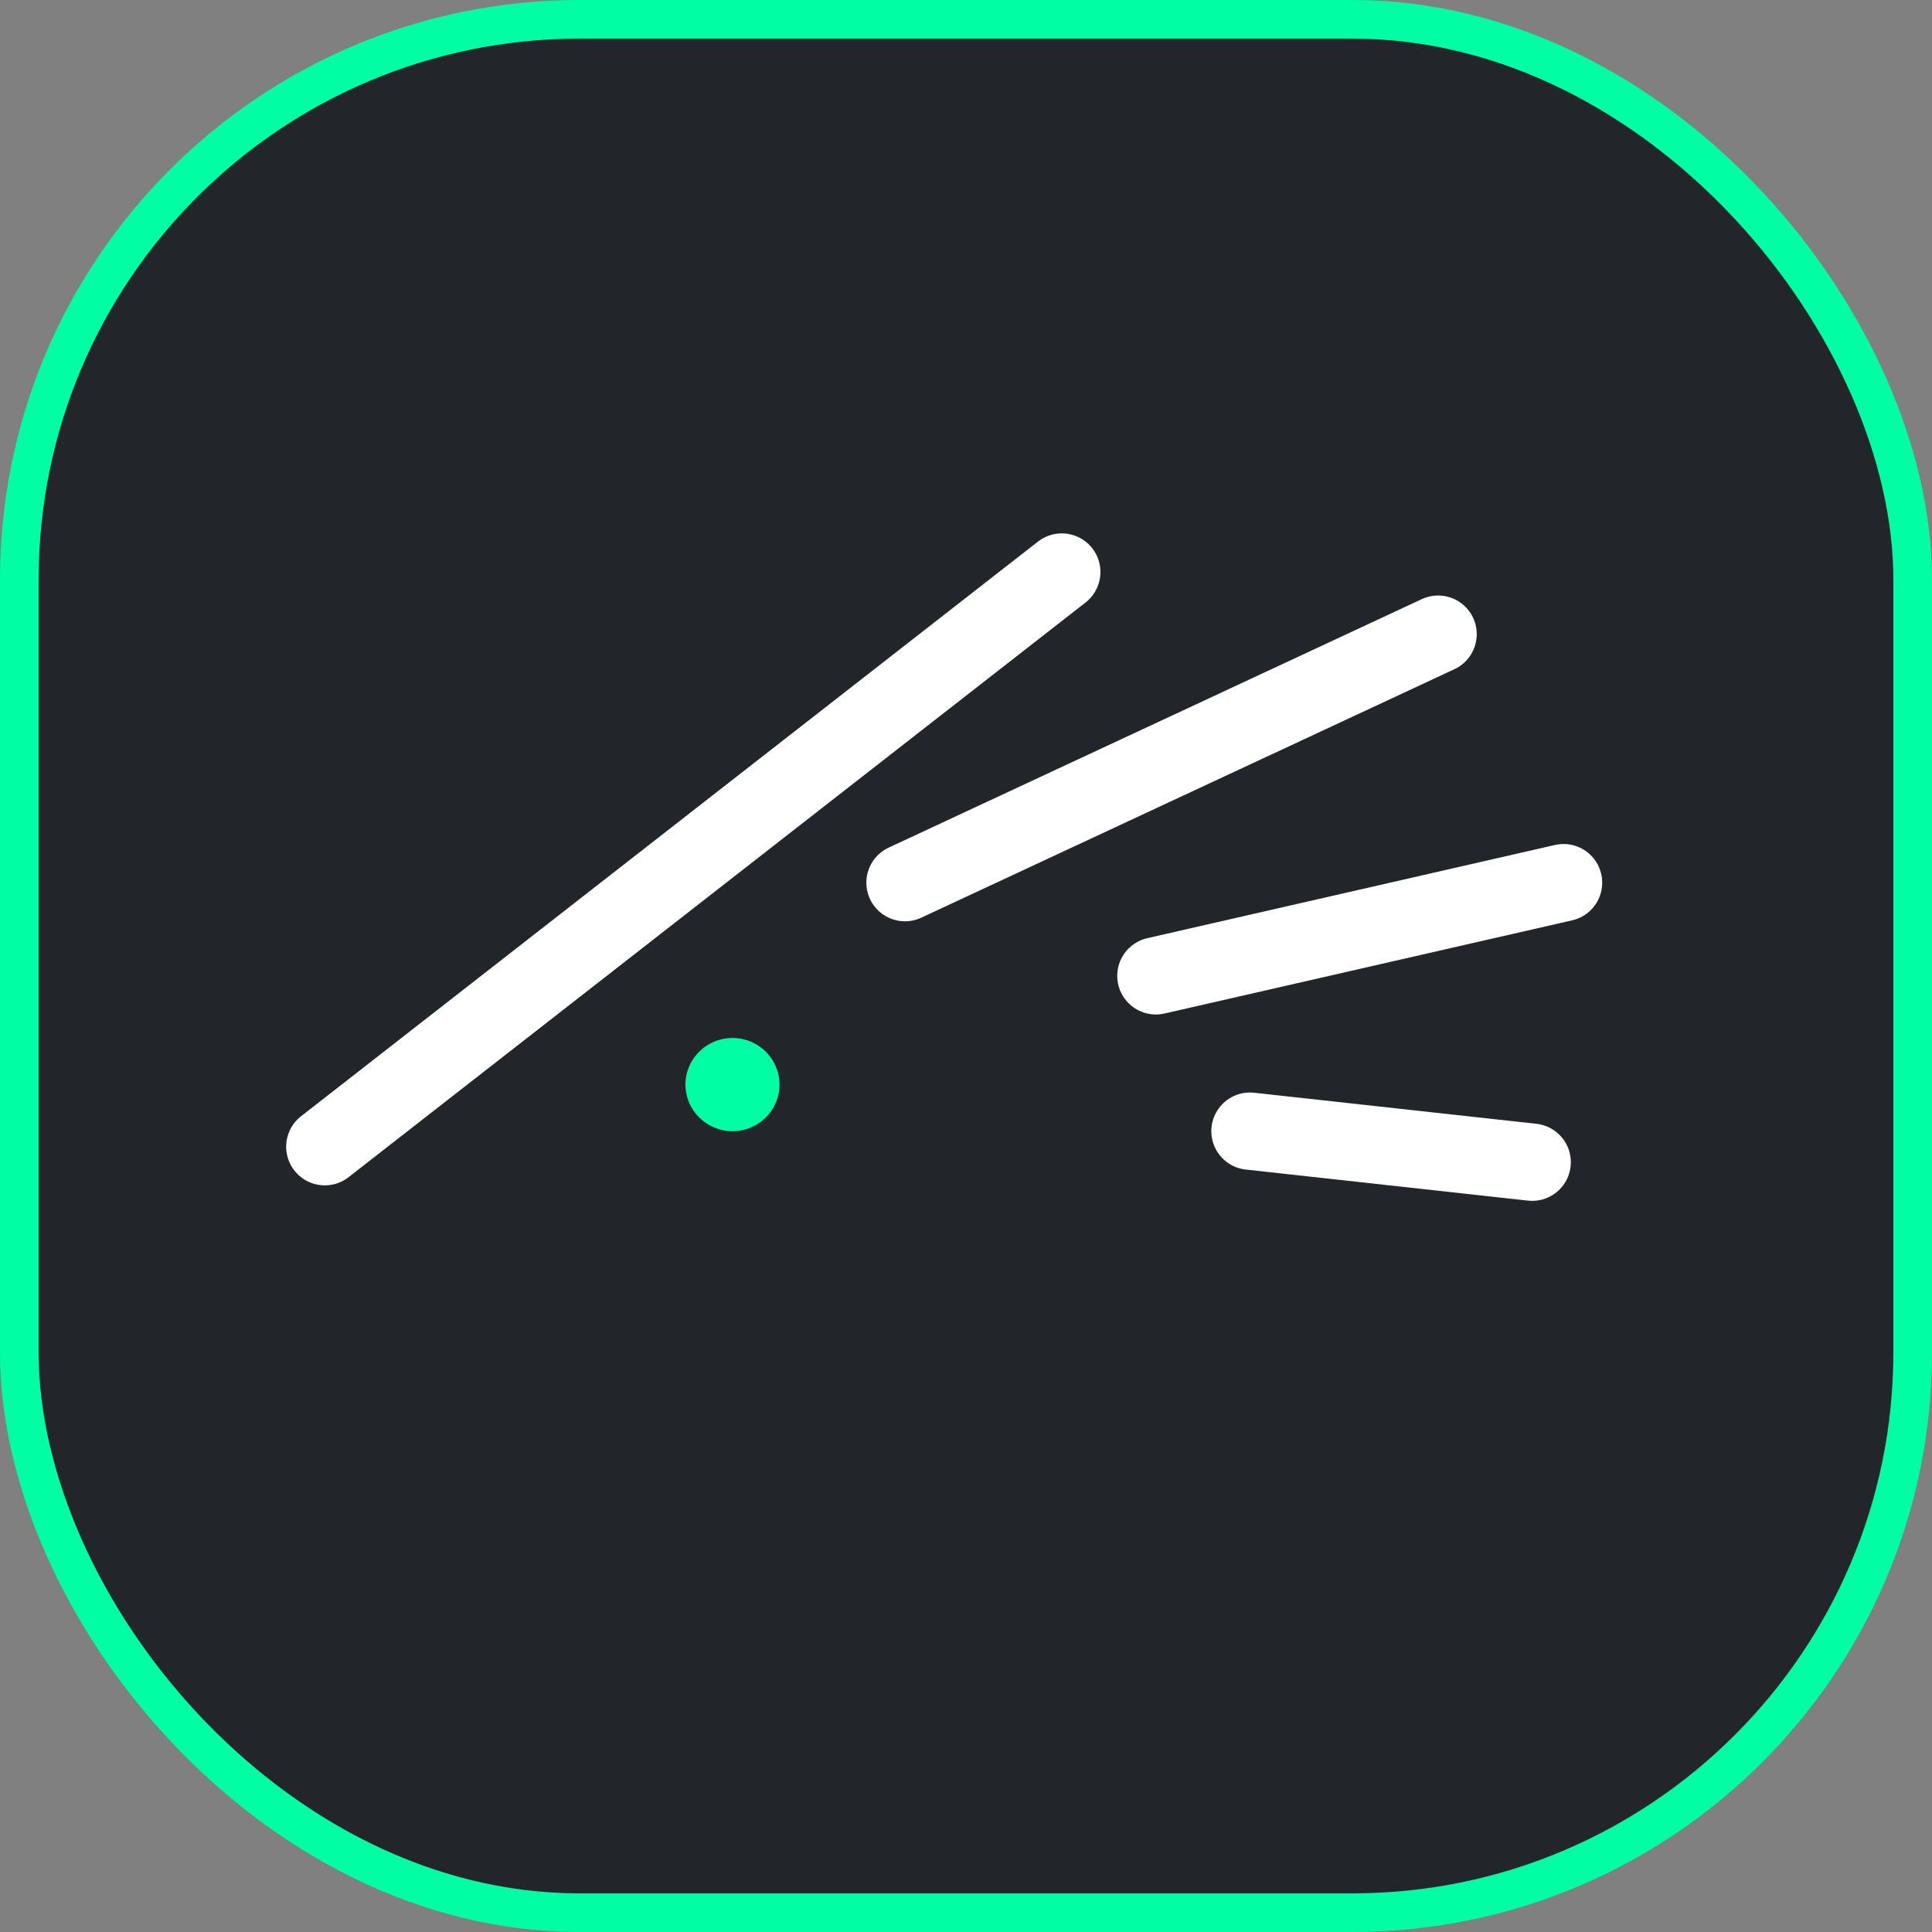 <svg width="50" height="50" viewBox="0 0 50 50" fill="none" xmlns="http://www.w3.org/2000/svg">
<rect x="0" y="0" width="50" height="50" fill="#808080" stroke="none"/>
<rect x="0.5" y="0.5" width="49" height="49" rx="14.5" fill="#22262A" stroke="#00FFA4"/>
<path d="M8.406 29.677L27.479 14.804" stroke="white" stroke-width="2" stroke-linecap="round"/>
<path d="M23.421 22.843L37.218 16.412" stroke="white" stroke-width="2" stroke-linecap="round"/>
<path d="M29.914 25.255L40.465 22.843" stroke="white" stroke-width="2" stroke-linecap="round"/>
<path d="M32.349 29.274L39.653 30.078" stroke="white" stroke-width="2" stroke-linecap="round"/>
<ellipse cx="18.957" cy="28.069" rx="1.217" ry="1.206" fill="#00FFA4"/>
</svg>
